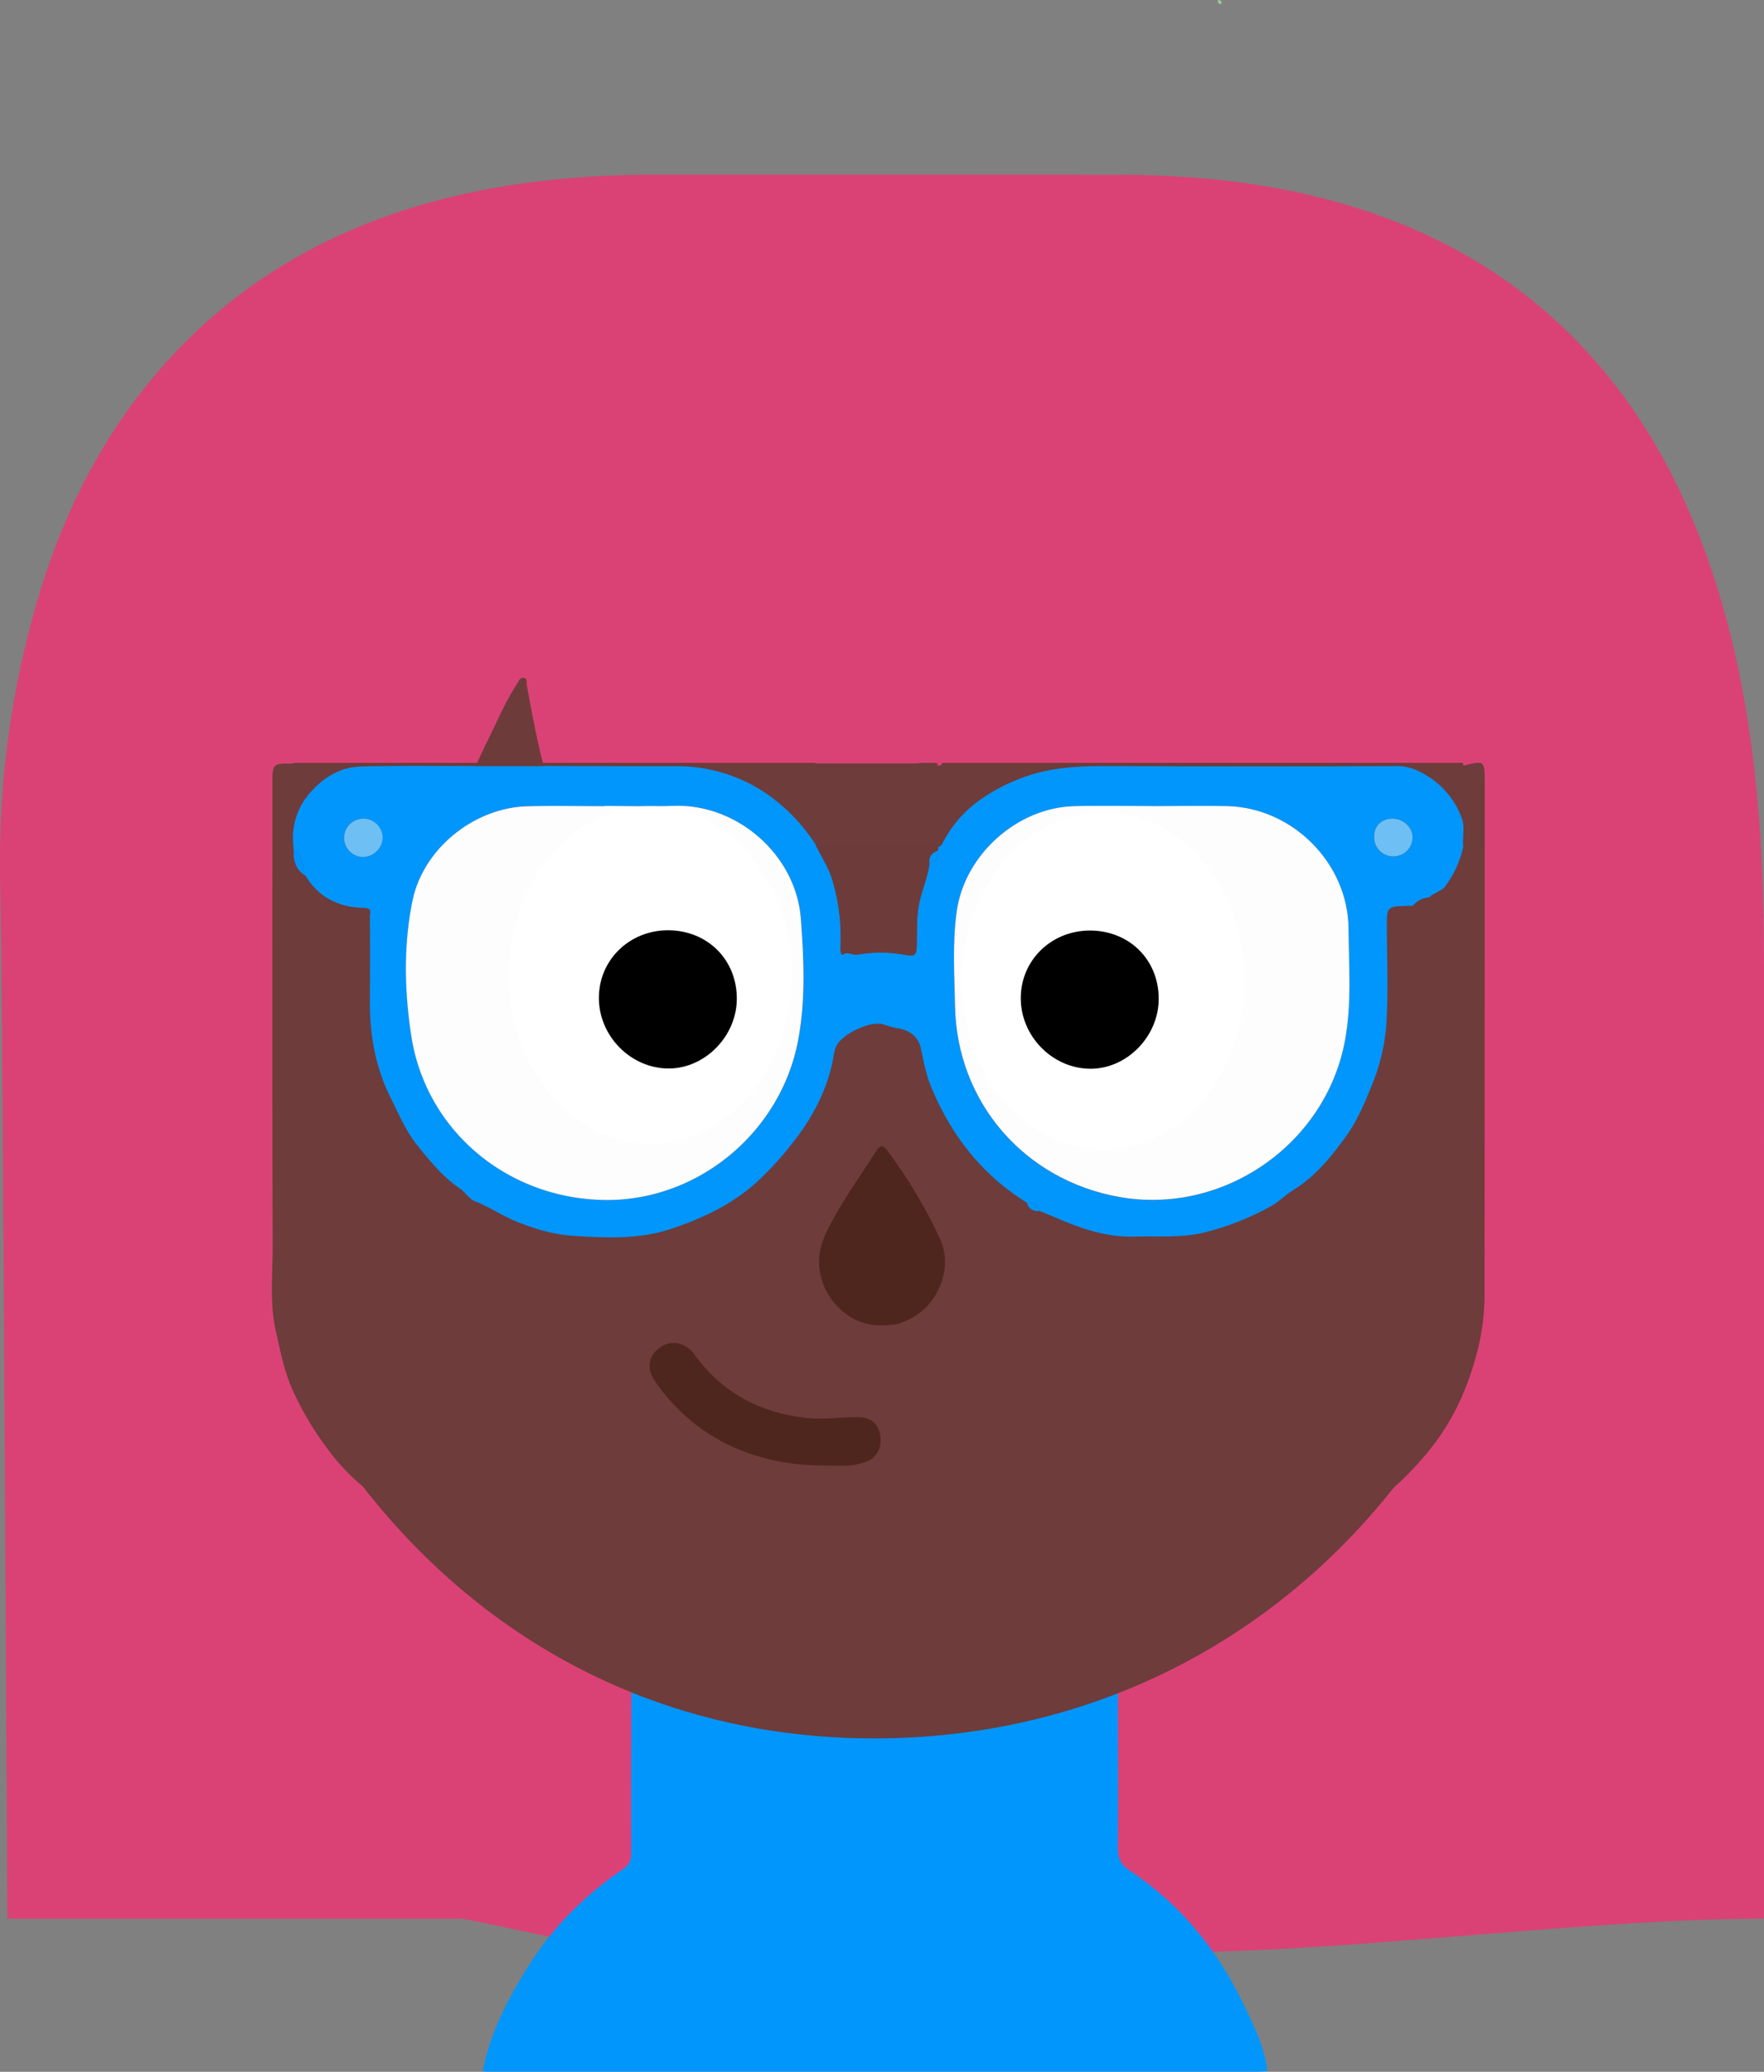 <svg id="Calque_1" data-name="Calque 1" xmlns="http://www.w3.org/2000/svg" viewBox="0 0 743.97 873.63"><rect x="0" y="0" width="743.97" height="873.63" fill="#808080" stroke="none"/><defs><style>.cls-1{fill:#99cb98;}.cls-2{fill:#6e3c3a;}.cls-3{fill:#da4276;}.cls-4{fill:#0096fc;}.cls-5{fill:#6d3c3a;}.cls-6{fill:#0092fb;}.cls-7{fill:#fcfdfc;}.cls-8{fill:#6ec0f4;}.cls-9{fill:#4f261d;}.cls-10{fill:#fff;}</style></defs><title>avatar3</title><path class="cls-1" d="M542.28-71.83c-1.06-.17-1.55-.7-1.14-1.8C542.32-73.53,542.83-73,542.28-71.83Z" transform="translate(-27.32 73.63)"/><path class="cls-2" d="M399.53,663.07c118,0,220.17-67.89,269.58-166.73H130C179.36,595.18,281.51,663.07,399.53,663.07Z" transform="translate(-27.32 73.63)"/><path class="cls-2" d="M395.88,83.76c-159.64,0-289,129.41-289,289.05a287.93,287.93,0,0,0,30.36,129.05H654.57a287.93,287.93,0,0,0,30.36-129C684.93,213.17,555.51,83.76,395.88,83.76Z" transform="translate(-27.32 73.63)"/><path class="cls-3" d="M767.93,257.31c-3.75-36.28-10.9-71.73-24.3-105.77-11.79-29.95-28-57.2-50.42-80.46-28.46-29.57-63.13-48.73-102.5-59.64C560.37,3,529.32.08,498,.05Q401.65,0,305.37,0c-26,0-51.77,1.86-77.23,7.07C172.66,18.42,125.42,44,89.43,88.51c-21.23,26.26-35.76,56.11-45.53,88.3A391.92,391.92,0,0,0,27.4,299.26c.64,32.16.74,64.34,1,96.51Q29.1,499.9,29.69,604q.4,65.68.74,131.38c1.34,0,2.68.11,4,.11H222.1c2.52,0,66,14,68.51,14,3.1-15.28,60.94-.53,69.37-13.39,10.58-16.15-16.15,10.4,0,0,2.44-1.57,6.09-11.75,6.08-14.6-.07-23.35,31.6-16.82,31.64-40.16-14,0-133.32-103.51-147.29-103-8.72.32-17.25-1.06-25.66-2.33s-15.82-5.9-23.59-9.31c-8.93-3.9-16.63-9.76-23.68-16a89.41,89.41,0,0,1-12.83-14.47,130.15,130.15,0,0,1-14.34-24.65,89.61,89.61,0,0,1-4.7-15.25h0c-.63-2.7-1.22-5.41-1.84-8.11-2.88-12.41-1.39-24.82-1.44-37.19-.24-64.63-.11-129.26-.12-193.89,0-8.88,0-8.88,8.81-8.76a28.63,28.63,0,0,1,7-21.66c5.72-6.62,12.81-10.94,21.47-11.19,16.17-.47,32.36-.19,48.54-.23,2.95-6.84,6.41-13.45,9.55-20.19a127.24,127.24,0,0,1,7.92-14.63c.64-1,1.25-2.73,2.89-2.31,1.48.37.94,2,1.15,3.06,2.11,11.4,4.19,22.82,7.1,34,18.41,0,36.83.16,55.24.09a66.76,66.76,0,0,1,38.57,11.49,76,76,0,0,1,20.83,21.49c14.18,0,28.36,0,42.54,0a44.38,44.38,0,0,0,4.82-.69c1.77-.21,3.65-.58,4.41,1.77,1.24-.15,1.64-1.17,2.11-2.09a49.77,49.77,0,0,1,14.65-17.07,75.14,75.14,0,0,1,17.6-9.55c13.48-5.42,27.58-5.42,41.78-5.35q58.73.28,117.43,0c5.28,0,9.47,2.07,13.54,4.68a34.79,34.79,0,0,1,13.67,17.23c1.5,3.86.19,8,.66,12,9-2.22,9-2.22,9,7.24q0,108.12-.07,216.26a96.62,96.62,0,0,1-3.07,23.63h0a122.28,122.28,0,0,1-4.81,14.85,99.06,99.06,0,0,1-17.36,29.06c-6.13,7.07-12.73,14-20.45,18.93s-15.58,9.53-24.6,12.36c-7.48,2.34-15,4.09-22.59,6.08a21.22,21.22,0,0,1-5.29.54q-28.8.12-57.62.16c0,22.61.21,45.23,0,67.84,0,4.28-21.83,14.71-18.3,16.91,20.77,13-24.56,64.72-13.39,86.41,4.53,8.8,20.6,3.31,21.91,13.39,1.33.09,36.39-13.39,37.72-13.39,67.7,0,174.53-14,242.23-14,1.19,0,2.37-.1,3.56-.16q0-176.3-.08-352.59C771.16,340.91,772.24,299.05,767.93,257.31Z" transform="translate(-27.32 73.63)"/><path class="cls-4" d="M623.16,308.34l-1.34,0c-9.75.19-9.65.19-9.59,9.78.09,13.23.6,26.5-.18,39.69a82.93,82.93,0,0,1-5.89,25.55c-3.19,8-6.53,15.93-11.7,22.95-6.21,8.42-12.74,16.44-21.88,22-3.25,2-5.85,4.86-9.26,6.7a113.06,113.06,0,0,1-28.71,11.22c-9.62,2.19-19.14,1.29-28.71,1.59-11.51.35-22.15-3.15-32.54-7.67-2.52-1.1-5.09-2.11-7.64-3.16a5,5,0,0,0-5.29-3.47c-19.21-11.85-32.27-28.84-40.67-49.51-2-5-2.94-10.39-4.08-15.67-.88-4.11-4.05-7.42-9.23-8.25a39.14,39.14,0,0,1-6.38-1.69c-5.72-1.87-16.82,3.9-19.59,8.28-1.36,2.15-1.57,5.3-2.16,8-2.85,12.93-9,24-17.22,34.25a133.42,133.42,0,0,1-14.61,15.89c-10.4,9.44-22.67,15.21-35.92,19.67-13.94,4.69-28.14,3.88-42.19,2.94-7.46-.49-15.09-2.74-22.41-5.61-6.43-2.53-12.07-6.42-18.46-8.94-2.44-1-4-3.88-6.34-5.43-7.22-4.86-12.58-11.59-17.91-18.2-4.83-6-7.81-13.2-11.26-20.12-6.48-13-8.79-26.65-8.68-41,.09-11.77.12-23.53,0-35.3,0-1.48,1.29-3.55-2.76-3.64-10.1-.23-18.77-4.26-24.28-13.41-1.69-3.54-.63-8.4-5.09-10.62-.07-.9-.13-1.81-.19-2.71a28.67,28.67,0,0,1,7-21.67c5.72-6.62,12.81-10.93,21.47-11.18,16.17-.47,32.36-.2,48.54-.23l28.61,0c18.41,0,36.83.16,55.24.09a66.75,66.75,0,0,1,38.57,11.48,76.13,76.13,0,0,1,20.83,21.5c2.26,4.9,5.37,9.35,7,14.62a84.67,84.67,0,0,1,3.56,28.46c-.06,1.26.13,3.82.87,3.37,2.33-1.43,4.22.38,6.35,0a56.37,56.37,0,0,1,19.39,0c4.89.83,5.41.52,5.53-4.22.17-6.34-.19-12.63,1.39-19,1.27-5.09,3.4-10,4-15.23a4.89,4.89,0,0,0,3.45-5.3c.07-.55.15-1.11.22-1.67,1.24-.16,1.64-1.17,2.11-2.09a49.77,49.77,0,0,1,14.65-17.07,75.14,75.14,0,0,1,17.6-9.55c13.48-5.43,27.58-5.42,41.78-5.35q58.73.28,117.43,0c5.28,0,9.47,2.07,13.54,4.67a34.86,34.86,0,0,1,13.67,17.24c1.5,3.86.19,8,.66,12a42.5,42.5,0,0,1-7.73,16.92c-1.34,1.82-4.67,2.61-6.65,4.55A9.75,9.75,0,0,0,623.16,308.34ZM282.39,266.22v.09c-10.87,0-21.74-.24-32.61.05-22.4.58-44,17.81-48.46,39.88-3.84,18.79-3.38,38.08-.51,56.88,6.1,39.9,40.29,68.48,81.13,69.26,39.07.75,74.3-27.81,81.93-66.82,3.34-17.09,2.53-34.51,1.27-51.67-2-26.68-26.51-48.65-53.71-47.72C301.76,266.5,292.07,266.22,282.39,266.22Zm230.46.07v0c-10.87,0-21.74-.25-32.59.05-24,.66-46.08,20.49-49.43,44.28-1.88,13.32-1,26.76-.72,40.13.81,40.41,29.17,73.16,69.06,80.35,43.89,7.91,87.24-22.05,95.39-65.87,2.91-15.67,1.64-31.48,1.51-47.22-.22-27.58-23.5-50.95-51.08-51.69C534.29,266.05,523.56,266.29,512.85,266.29Zm101.79,5.3c-4.75,0-7.83,3.09-7.77,7.7a8.1,8.1,0,1,0,16.2.22C623.09,275.24,619.16,271.55,614.64,271.59Zm-433.63,0a8.07,8.07,0,1,0-.32,16.12,8.49,8.49,0,0,0,8-8A8.17,8.17,0,0,0,181,271.58Z" transform="translate(-27.32 73.63)"/><path class="cls-5" d="M419.34,290.46c-.64,5.26-2.77,10.14-4,15.23-1.58,6.35-1.22,12.64-1.39,19-.12,4.74-.64,5.05-5.53,4.22a56.37,56.37,0,0,0-19.39,0c-2.13.38-4-1.43-6.35,0-.74.45-.93-2.11-.87-3.37a84.67,84.67,0,0,0-3.56-28.46c-1.6-5.27-4.71-9.72-7-14.62,14.18,0,28.36,0,42.54,0a42,42,0,0,0,4.82-.68c1.77-.22,3.65-.59,4.41,1.77-.07.56-.15,1.12-.22,1.67C420.25,286,419,287.75,419.34,290.46Z" transform="translate(-27.32 73.63)"/><path class="cls-6" d="M151.21,285.18c4.46,2.22,3.4,7.08,5.09,10.62C152.33,293.35,150.94,289.66,151.21,285.18Z" transform="translate(-27.32 73.63)"/><path class="cls-4" d="M460.43,433.51a5,5,0,0,1,5.29,3.47A4.49,4.49,0,0,1,460.43,433.51Z" transform="translate(-27.32 73.63)"/><path class="cls-7" d="M282.39,266.22c9.68,0,19.37.28,29-.05,27.2-.93,51.75,21,53.71,47.72,1.26,17.16,2.07,34.58-1.27,51.67-7.63,39-42.86,67.57-81.93,66.82-40.84-.78-75-29.36-81.13-69.26-2.87-18.8-3.33-38.09.51-56.88,4.5-22.07,26.06-39.3,48.46-39.88,10.87-.29,21.74-.05,32.61-.05Zm14,15.31a8.39,8.39,0,0,0,.68,1.51c8.72,11.21,10.17,23.4,3.51,35.85-6.87,12.83-18.18,18.34-32.68,16.79-2.74-.29-2.5,1.06-2.49,2.76,0,7.29-.09,14.58.08,21.87.51,22.09,17.75,39.76,40.12,41.25,21.85,1.46,41.9-14,44.75-35.59a208.39,208.39,0,0,0,.18-48.53c-2-19.57-15.56-33.43-34.87-37.18A34.82,34.82,0,0,0,296.39,281.53Z" transform="translate(-27.32 73.63)"/><path class="cls-7" d="M512.85,266.29c10.71,0,21.44-.24,32.14,0,27.58.74,50.86,24.11,51.08,51.69.13,15.74,1.4,31.55-1.51,47.22-8.15,43.82-51.5,73.78-95.39,65.87-39.89-7.19-68.25-39.94-69.06-80.35-.27-13.37-1.16-26.81.72-40.13,3.35-23.79,25.45-43.62,49.43-44.28,10.85-.3,21.72-.05,32.59-.05ZM530,342.73c0-7.39.12-13.5,0-19.6-.62-27.82-24.56-47.92-50.77-42.83-3.42.67-4.68.88-2.06,4.63,7.85,11.29,8.47,23.41,1.44,35.24s-17.88,17.12-31.65,15.41c-3-.37-2.82.89-2.8,2.82.05,7.45-.1,14.89.11,22.33.6,22,18,39.48,40.55,40.86,21.52,1.32,41.16-14.47,44.49-35.63C530.56,357.8,529.62,349.61,530,342.73Z" transform="translate(-27.32 73.63)"/><path class="cls-8" d="M614.64,271.59c4.52,0,8.45,3.65,8.43,7.92a8.1,8.1,0,1,1-16.2-.22C606.81,274.68,609.89,271.62,614.64,271.59Z" transform="translate(-27.32 73.63)"/><path class="cls-8" d="M181,271.58a8.17,8.17,0,0,1,7.72,8.15,8.49,8.49,0,0,1-8,8,8.07,8.07,0,1,1,.32-16.12Z" transform="translate(-27.32 73.63)"/><path class="cls-4" d="M419.34,290.46c-.31-2.71.91-4.43,3.45-5.3A4.89,4.89,0,0,1,419.34,290.46Z" transform="translate(-27.32 73.63)"/><path d="M530,342.73c-.37,6.88.57,15.07-.71,23.23-3.33,21.16-23,37-44.49,35.63-22.53-1.38-40-18.87-40.55-40.86-.21-7.44-.06-14.88-.11-22.33,0-1.93-.18-3.19,2.8-2.82,13.77,1.71,24.62-3.57,31.65-15.41s6.41-23.95-1.44-35.24c-2.62-3.75-1.36-4,2.06-4.63,26.21-5.09,50.15,15,50.77,42.83C530.11,329.23,530,335.34,530,342.73Z" transform="translate(-27.32 73.63)"/><path class="cls-4" d="M230.9,799.8c3.11-16.14,10.46-30.22,18.89-43.8,10.58-17.06,24.37-30.64,40.52-41.62,2.44-1.66,3.24-3.48,3.23-6.5-.07-24.65,0-49.31.07-74q94.77,0,189.56-.06c5.2,0,10.4.09,15.61.14,0,23.88.2,47.76,0,71.64,0,4.53,1.34,7.14,4.86,9.47,20.77,13.71,36.45,32.45,47.62,55.36,4.53,9.29,9.29,18.59,10.59,29.23-1.33.1-2.66.29-4,.29H234.46C233.27,800,232.08,799.87,230.9,799.8Z" transform="translate(-27.32 73.63)"/><path class="cls-2" d="M395.88,659.42c113.25,0,205.12-63.36,252.53-158.22L147,500C194.41,594.84,282.63,659.42,395.88,659.42Z" transform="translate(-27.32 73.63)"/><path class="cls-9" d="M376.21,544.38c-20.59.06-39.63-4.93-56.1-17.79a82.4,82.4,0,0,1-16.36-17.51c-4-5.66-2.95-11.22,2.24-14.71,4.68-3.16,10.57-1.88,14.31,3.27,11.59,16,27.28,24.32,46.82,26.61,7.38.86,14.48-.33,21.71-.28,5.87,0,9.1,2.74,9.79,8.16s-2.09,9.67-7.39,11.08a29.23,29.23,0,0,1-5.66,1.12C382.46,544.52,379.33,544.38,376.21,544.38Z" transform="translate(-27.32 73.63)"/><path class="cls-9" d="M399.42,485.22c5.56,0,7.56-.58,12.36-3.06,10.73-5.55,17.74-20.58,12.1-33.12a206.66,206.66,0,0,0-22.24-37.36c-2.14-2.92-3.35-2.12-4.87.25-5.86,9.11-12.18,18-17.45,27.41-3.28,5.88-6.69,12.23-6.58,19.23C373,473.66,385.73,485.93,399.42,485.22Z" transform="translate(-27.32 73.63)"/><ellipse class="cls-10" cx="274.24" cy="411.14" rx="59.63" ry="71.2"/><path d="M338.07,347.51c0,15.69-13.31,29.35-28.59,29.42-16.14.07-29.74-13.75-29.58-30.06.15-15.94,13.13-28.38,29.45-28.22C325.83,318.81,338.11,331.14,338.07,347.51Z" transform="translate(-27.32 73.63)"/><ellipse class="cls-10" cx="465.32" cy="413.57" rx="59.63" ry="71.2"/><path d="M516,347.62c0,15.7-13.3,29.35-28.59,29.42-16.14.07-29.74-13.75-29.58-30.06C458,331,471,318.61,487.31,318.76,503.8,318.92,516.07,331.25,516,347.62Z" transform="translate(-27.32 73.63)"/><rect class="cls-3" x="98.99" y="248.67" width="539.15" height="73.02"/><path class="cls-5" d="M256.6,249.37l-28.61,0c2.95-6.84,6.41-13.46,9.55-20.2a128,128,0,0,1,7.92-14.62c.64-1,1.25-2.73,2.89-2.31,1.48.37.94,2,1.15,3.06C251.61,226.72,253.69,238.13,256.6,249.37Z" transform="translate(-27.32 73.63)"/></svg>